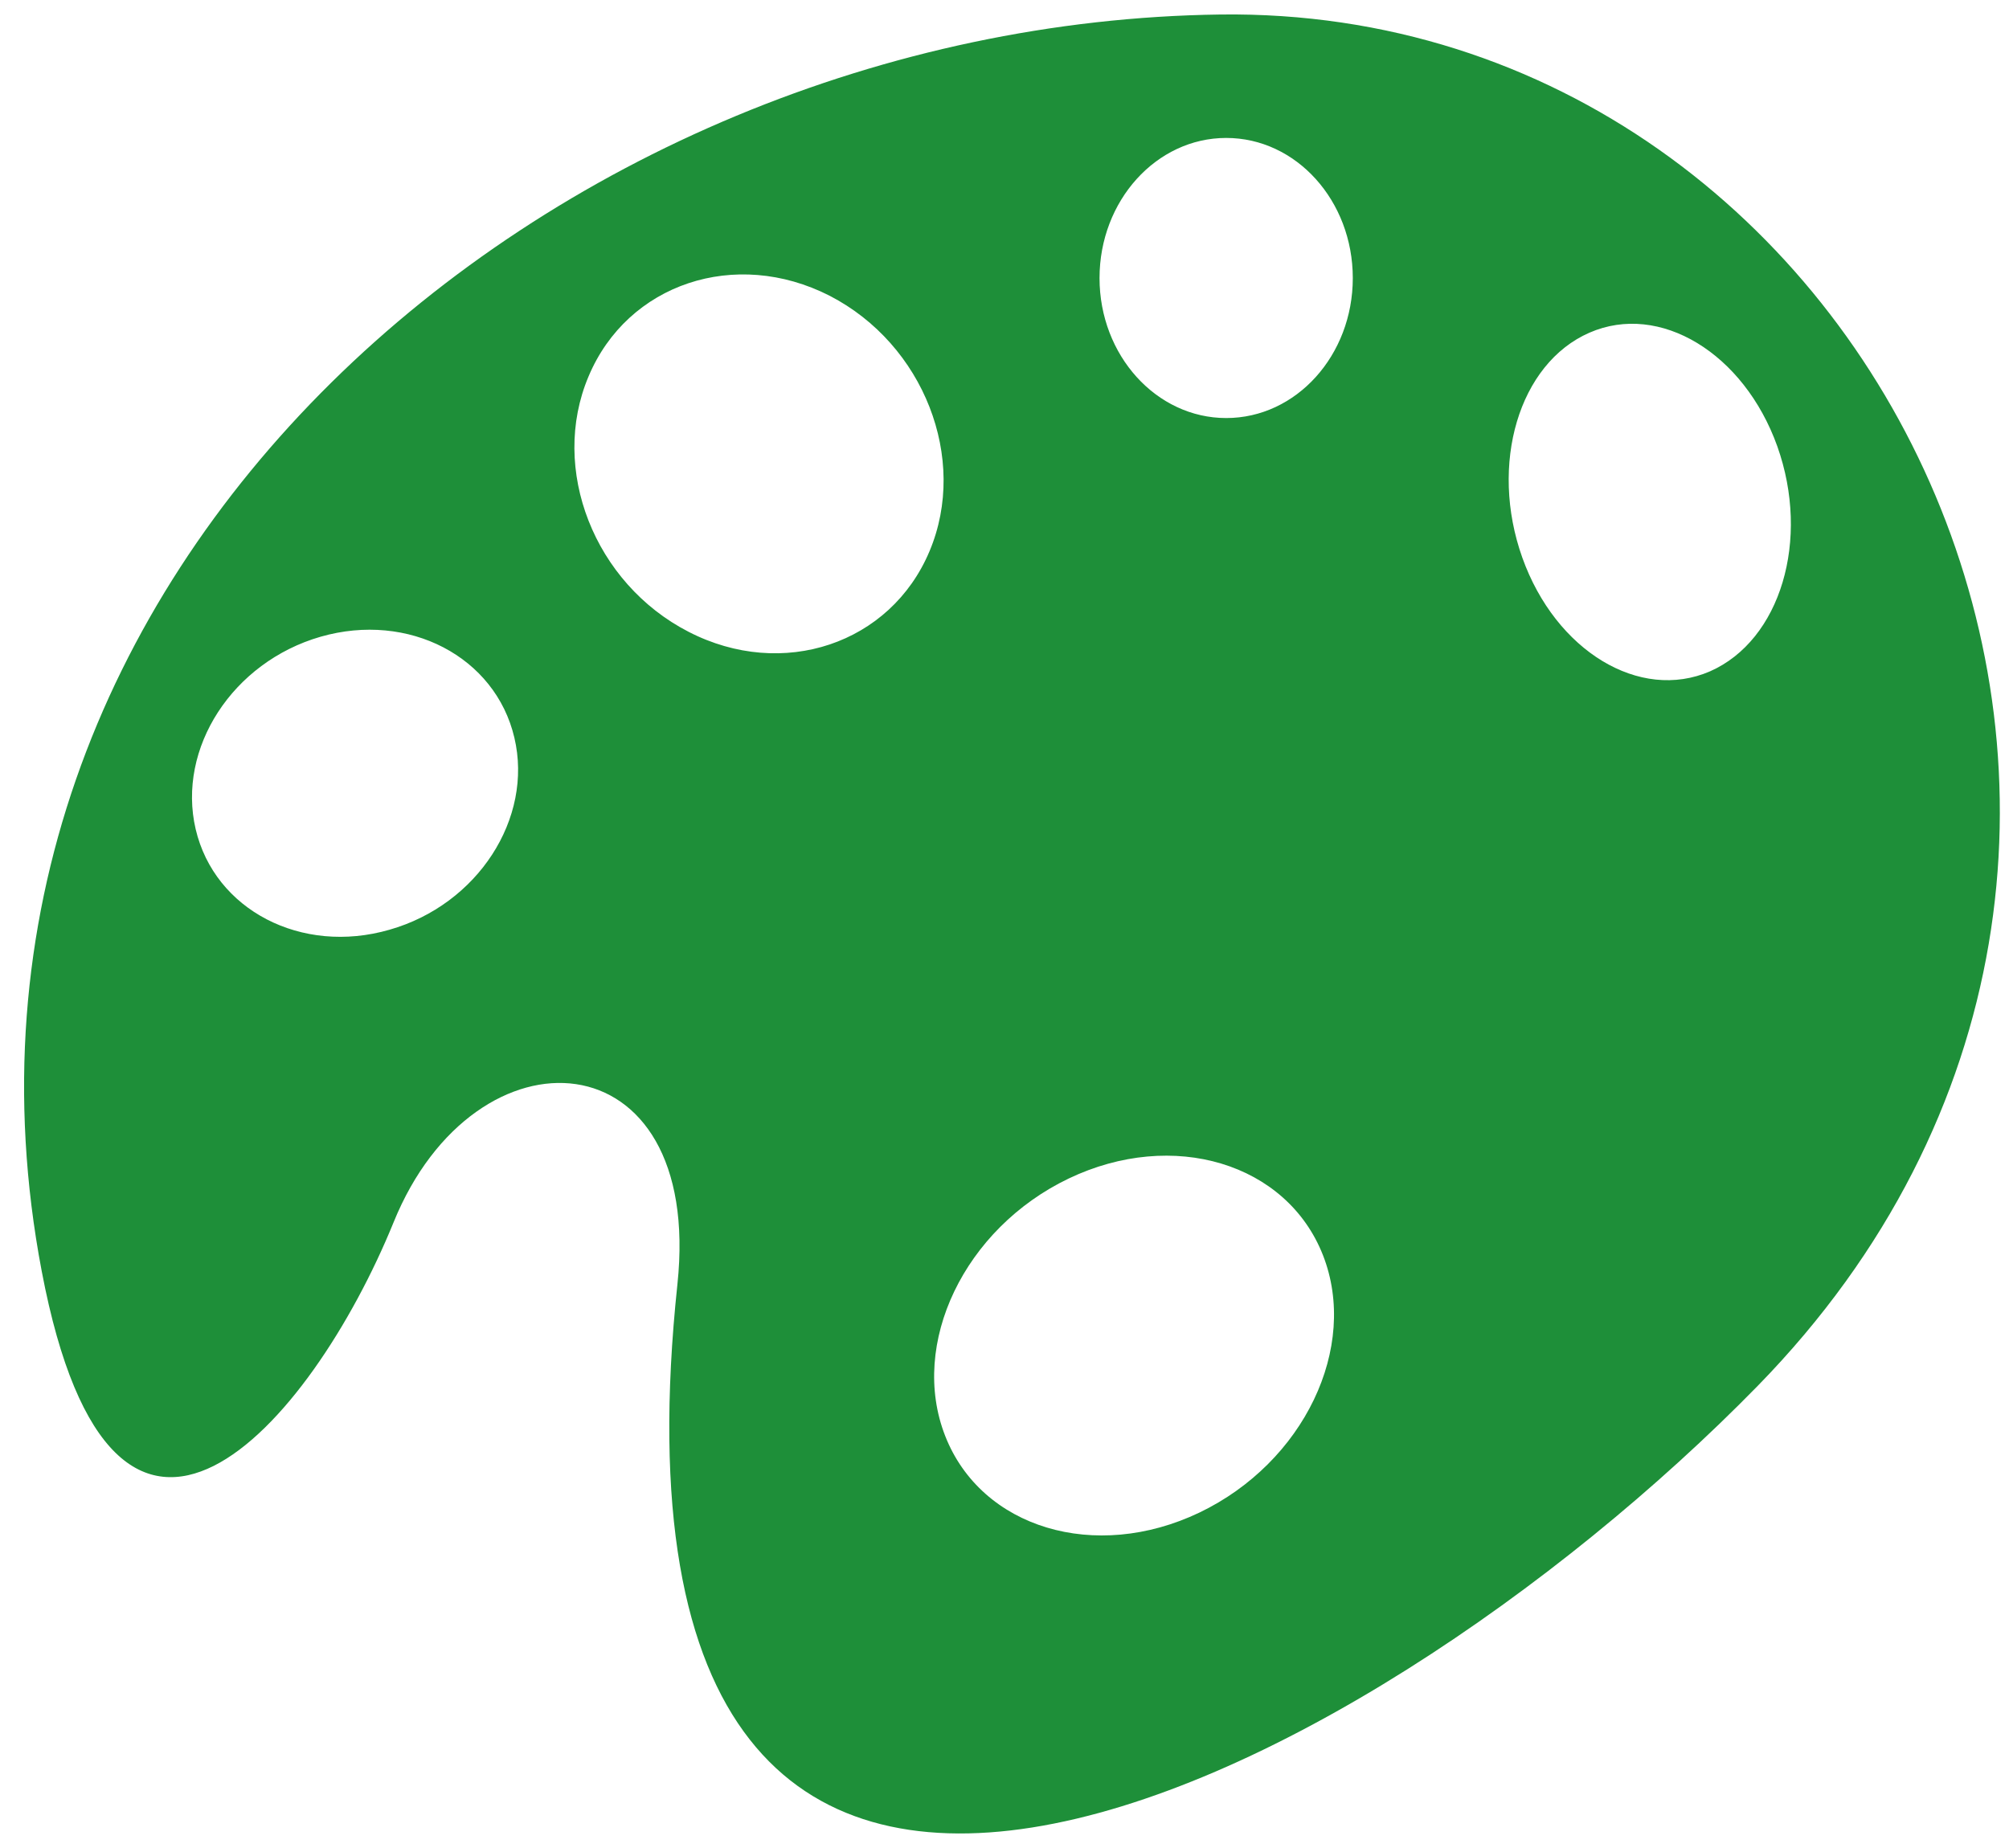 <?xml version="1.0" standalone="no"?><!DOCTYPE svg PUBLIC "-//W3C//DTD SVG 1.1//EN" "http://www.w3.org/Graphics/SVG/1.1/DTD/svg11.dtd"><svg t="1525080527852" class="icon" style="" viewBox="0 0 1113 1024" version="1.1" xmlns="http://www.w3.org/2000/svg" p-id="12718" xmlns:xlink="http://www.w3.org/1999/xlink" width="34.781" height="32"><defs><style type="text/css"></style></defs><path d="M676.067 8.036C307.11 12.877-50.851 315.071 23.119 704.388c40.089 210.968 148.993 85.65 194.922-27.094 45.298-111.692 171.878-103.958 157.253 34.302-53.189 501.693 377.69 282.202 598.496 56.293C1264.41 470.43 1045.024 3.249 676.067 8.036L676.067 8.036zM215.778 515.149C167.061 529.248 118.922 504.258 108.4 459.434 97.931 414.557 128.866 366.84 177.636 352.793c48.77-13.994 96.803 11.101 107.325 55.925C295.536 453.489 264.601 501.259 215.778 515.149L215.778 515.149zM381.449 350.057c-52.19-26.831-77.074-90.174-55.399-141.469 21.623-51.506 81.441-71.34 133.578-44.719 52.137 26.884 76.916 90.28 55.346 141.522C493.404 356.791 433.586 376.941 381.449 350.057L381.449 350.057zM664.545 838.071c-57.819 27.673-120.899 8.628-140.891-42.404C503.61 744.583 534.282 680.661 592.101 652.988c57.714-27.568 120.794-8.576 140.838 42.509C752.931 746.582 722.312 810.346 664.545 838.071L664.545 838.071zM679.329 231.631c-38.721 0-70.182-34.776-70.182-77.548 0-42.825 31.461-77.653 70.182-77.653 38.774 0 70.13 34.776 70.13 77.653C749.459 196.908 718.103 231.631 679.329 231.631L679.329 231.631zM947.432 371.943c-39.037 16.993-85.597-11.259-104.063-62.975-18.466-51.821-1.894-107.588 37.196-124.634 38.879-16.993 85.545 11.259 104.063 62.922C1003.094 299.13 986.416 354.739 947.432 371.943L947.432 371.943z" fill="#1e8f39" p-id="12719"></path></svg>